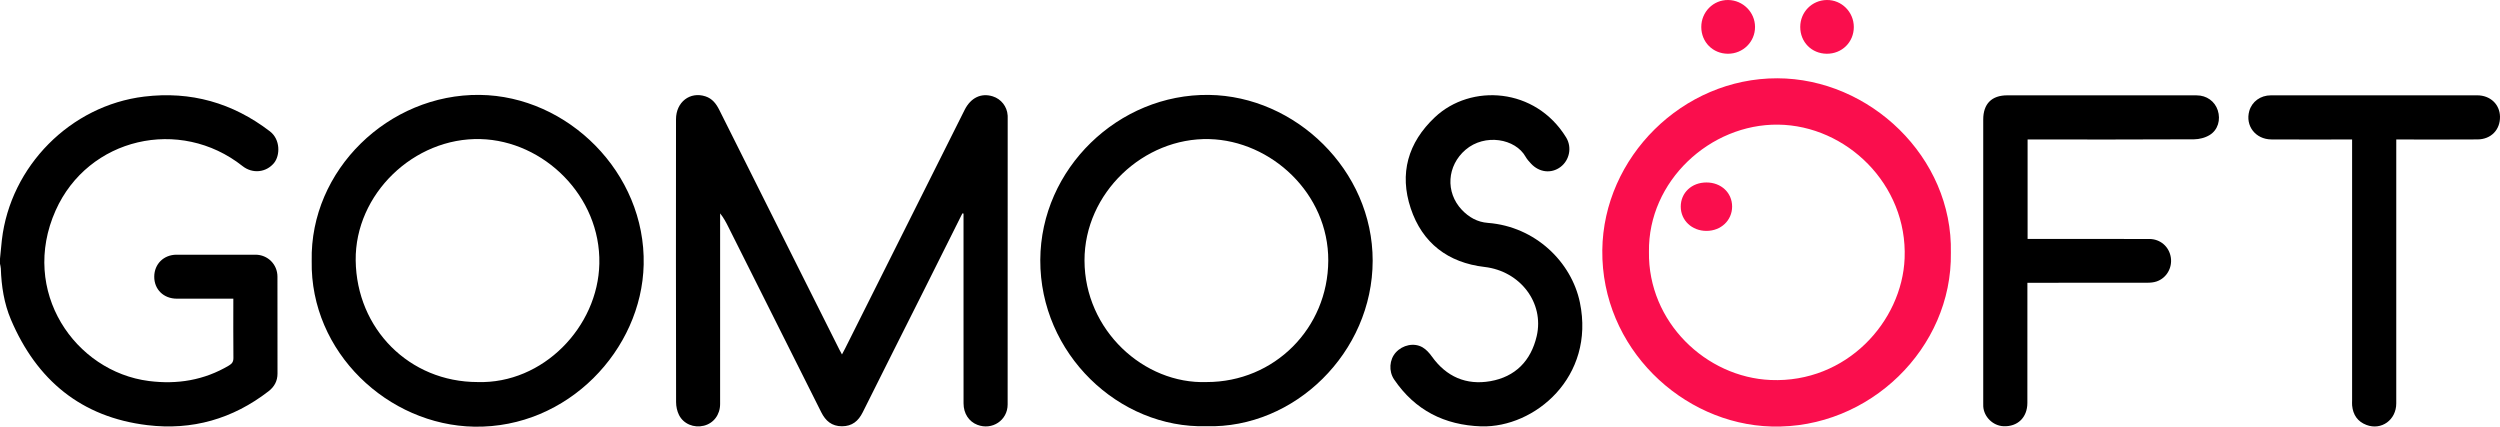 <?xml version="1.0" encoding="utf-8"?>
<!-- Generator: Adobe Illustrator 16.0.0, SVG Export Plug-In . SVG Version: 6.00 Build 0)  -->
<!DOCTYPE svg PUBLIC "-//W3C//DTD SVG 1.1//EN" "http://www.w3.org/Graphics/SVG/1.1/DTD/svg11.dtd">
<svg version="1.1" id="Capa_1" xmlns:x="http://ns.adobe.com/Extensibility/1.0/" xmlns:i="http://ns.adobe.com/AdobeIllustrator/10.0/" xmlns:graph="http://ns.adobe.com/Graphs/1.0/"
	 xmlns="http://www.w3.org/2000/svg" xmlns:xlink="http://www.w3.org/1999/xlink" xmlns:a="http://ns.adobe.com/AdobeSVGViewerExtensions/3.0/"
	 x="0px" y="0px" width="191.938px" height="32.761px" viewBox="0 0 191.938 32.761" enable-background="new 0 0 191.938 32.761"
	 xml:space="preserve">
<g>
	<path fill-rule="evenodd" clip-rule="evenodd" d="M0,19.856c0.048-0.479,0.089-0.958,0.144-1.437
		c0.66-5.663,5.27-10.318,10.929-11.003c3.573-0.432,6.779,0.473,9.646,2.666c0.828,0.634,0.784,1.857,0.326,2.424
		c-0.6,0.739-1.652,0.857-2.426,0.244c-4.807-3.801-11.852-2.188-14.35,3.412c-2.764,6.199,1.479,12.364,7.161,13.09
		c2.173,0.277,4.237-0.056,6.146-1.189c0.24-0.143,0.348-0.29,0.344-0.583c-0.016-1.497-0.006-2.994-0.006-4.548
		c-0.159,0-0.299,0-0.438,0c-1.301,0-2.602,0-3.902-0.001c-1.012-0.001-1.737-0.71-1.732-1.69c0.004-0.965,0.721-1.682,1.707-1.686
		c2.023-0.006,4.048-0.006,6.071,0c0.935,0.004,1.678,0.74,1.681,1.678c0.008,2.483,0.002,4.967,0.004,7.451
		c0,0.566-0.24,1.008-0.684,1.352c-2.75,2.129-5.869,3.021-9.309,2.605c-5.076-0.613-8.494-3.457-10.471-8.1
		c-0.527-1.24-0.734-2.568-0.777-3.919C0.06,20.499,0.021,20.375,0,20.251C0,20.12,0,19.988,0,19.856z"/>
	<path fill-rule="evenodd" clip-rule="evenodd" d="M73.886,16.384c-0.962,1.925-1.924,3.85-2.887,5.773
		c-1.589,3.166-3.184,6.328-4.764,9.498c-0.335,0.672-0.811,1.07-1.592,1.072c-0.787,0-1.26-0.416-1.592-1.078
		c-2.378-4.752-4.762-9.501-7.144-14.25c-0.173-0.346-0.356-0.688-0.62-1.017c0,0.137,0,0.273,0,0.411c0,4.743,0,9.487-0.001,14.23
		c0,0.814-0.501,1.477-1.245,1.66c-0.762,0.189-1.564-0.129-1.912-0.824c-0.146-0.293-0.223-0.653-0.223-0.982
		c-0.013-7.241-0.014-14.482-0.006-21.723c0.002-1.325,1.079-2.145,2.262-1.756c0.526,0.172,0.826,0.57,1.063,1.044
		c1.983,3.967,3.97,7.931,5.956,11.896c1.088,2.17,2.176,4.34,3.265,6.51c0.053,0.105,0.111,0.207,0.196,0.365
		c0.096-0.183,0.176-0.327,0.25-0.475c3.057-6.1,6.111-12.2,9.166-18.299c0.471-0.938,1.271-1.321,2.162-1.041
		c0.645,0.203,1.098,0.783,1.141,1.459c0.002,0.039,0.004,0.078,0.004,0.118c0,7.358,0.004,14.718-0.004,22.077
		c0,1.219-1.189,2.002-2.326,1.563c-0.652-0.252-1.059-0.873-1.059-1.646c-0.004-2.445-0.002-4.889-0.002-7.333
		c0-2.273,0-4.547,0-6.82c0-0.14,0-0.28,0-0.42C73.946,16.392,73.916,16.388,73.886,16.384z"/>
	<path fill-rule="evenodd" clip-rule="evenodd" d="M23.931,20.034c-0.146-6.971,5.897-12.83,12.906-12.748
		c6.759,0.08,12.74,5.982,12.581,13.033c-0.147,6.521-5.81,12.564-13.005,12.439C29.794,32.644,23.806,27.048,23.931,20.034z
		 M36.674,29.332c5.009,0.149,9.239-4.227,9.341-9.093c0.109-5.189-4.273-9.43-9.119-9.561c-5.113-0.139-9.648,4.225-9.588,9.314
		C27.372,25.239,31.419,29.332,36.674,29.332z"/>
	<path fill-rule="evenodd" clip-rule="evenodd" d="M92.614,32.723c-6.721,0.18-12.774-5.573-12.746-12.761
		c0.027-7.011,6.004-12.773,12.959-12.675c6.625,0.093,12.564,5.767,12.56,12.729C105.381,27.057,99.392,32.915,92.614,32.723z
		 M92.643,29.332c5.206,0,9.31-4.14,9.335-9.321c0.023-5.16-4.391-9.21-9.135-9.332c-5.038-0.129-9.591,4.137-9.58,9.324
		C83.274,25.354,87.824,29.505,92.643,29.332z"/>
	<path fill-rule="evenodd" clip-rule="evenodd" d="M155.669,10.71c0,2.572,0,5.078,0,7.635c0.169,0,0.322,0,0.476,0
		c2.956,0,5.912-0.002,8.868,0.002c0.842,0.002,1.515,0.582,1.65,1.401c0.133,0.812-0.33,1.612-1.107,1.866
		c-0.22,0.072-0.464,0.092-0.696,0.092c-2.877,0.006-5.755,0.004-8.632,0.004c-0.17,0-0.341,0-0.574,0c0,0.174,0,0.324,0,0.475
		c0,2.916,0.002,5.834-0.002,8.75c-0.002,1.117-0.75,1.838-1.84,1.787c-0.803-0.037-1.496-0.715-1.547-1.516
		c-0.008-0.104-0.002-0.21-0.002-0.314c0-7.24,0-14.479,0-21.719c0-1.199,0.649-1.854,1.842-1.854c4.849,0,9.697-0.002,14.545,0.002
		c0.763,0,1.392,0.453,1.619,1.146c0.236,0.721,0.02,1.514-0.633,1.906c-0.339,0.204-0.785,0.32-1.184,0.322
		c-4.099,0.022-8.198,0.014-12.297,0.014C156,10.71,155.847,10.71,155.669,10.71z"/>
	<path fill-rule="evenodd" clip-rule="evenodd" d="M113.721,32.734c-2.819-0.095-5.079-1.236-6.683-3.595
		c-0.438-0.643-0.369-1.535,0.13-2.084c0.519-0.571,1.394-0.766,2.048-0.389c0.281,0.162,0.523,0.436,0.717,0.705
		c1.111,1.556,2.639,2.216,4.488,1.894c1.916-0.335,3.117-1.56,3.559-3.456c0.596-2.566-1.269-4.996-4-5.313
		c-2.812-0.326-4.786-1.841-5.672-4.504c-0.885-2.663-0.219-5.039,1.857-6.992c2.767-2.601,7.718-2.287,10.074,1.549
		c0.467,0.761,0.26,1.749-0.427,2.268c-0.704,0.531-1.637,0.429-2.27-0.257c-0.151-0.163-0.306-0.333-0.413-0.524
		c-0.783-1.396-3.129-1.805-4.611-0.538c-1.425,1.218-1.564,3.265-0.281,4.616c0.544,0.571,1.195,0.938,1.994,0.998
		c3.66,0.282,6.425,3.018,7.066,6.111C122.481,28.942,117.828,32.851,113.721,32.734z"/>
	<path fill-rule="evenodd" clip-rule="evenodd" d="M183.974,10.71c0,0.221,0,0.389,0,0.557c0,6.568,0.002,13.137-0.001,19.705
		c0,1.264-1.134,2.086-2.286,1.654c-0.679-0.255-1.035-0.775-1.102-1.495c-0.012-0.13-0.002-0.263-0.002-0.394
		c0-6.49,0-12.979,0-19.469c0-0.17,0-0.338,0-0.559c-0.166,0-0.306,0-0.445,0c-1.918,0-3.836,0.01-5.754-0.004
		c-1.219-0.009-2.016-1.052-1.695-2.184c0.205-0.721,0.86-1.201,1.658-1.202c3.77-0.003,7.541-0.001,11.311-0.001
		c1.51,0,3.021-0.002,4.531,0c1.002,0.002,1.73,0.688,1.749,1.637c0.019,1.004-0.685,1.741-1.722,1.749
		c-1.917,0.015-3.835,0.005-5.753,0.005C184.319,10.71,184.176,10.71,183.974,10.71z"/>
	<path fill-rule="evenodd" clip-rule="evenodd" fill="#FA0E4D" d="M136.448,6.011c-7.27-0.01-13.352,6.064-13.431,13.195
		c-0.083,7.5,6.136,13.35,12.991,13.539c7.523,0.209,13.885-6.032,13.77-13.338C149.937,12.056,143.541,6.021,136.448,6.011z
		 M146.228,19.829c-0.196,4.86-4.462,9.589-10.283,9.346c-4.961-0.206-9.429-4.448-9.346-9.844
		c-0.074-5.431,4.701-9.824,9.918-9.762C141.747,9.632,146.456,14.149,146.228,19.829z"/>
	<path fill-rule="evenodd" clip-rule="evenodd" fill="#FA0E4D" d="M140.243,4.126c1.17,0.013,2.084-0.887,2.084-2.051
		c0-1.154-0.936-2.09-2.075-2.075s-2.036,0.923-2.038,2.067C138.212,3.228,139.085,4.114,140.243,4.126z"/>
	<path fill-rule="evenodd" clip-rule="evenodd" fill="#FA0E4D" d="M132.66,4.126c1.16,0.004,2.089-0.916,2.083-2.064
		c-0.004-1.124-0.926-2.047-2.061-2.062c-1.143-0.015-2.068,0.916-2.066,2.077C130.62,3.235,131.505,4.122,132.66,4.126z"/>
	<path fill-rule="evenodd" clip-rule="evenodd" fill="#FA0E4D" d="M131.01,14.009c-1.132,0-1.971,0.79-1.97,1.855
		c0.002,1.057,0.855,1.863,1.973,1.863s1.969-0.808,1.971-1.867C132.985,14.798,132.144,14.008,131.01,14.009z"/>
</g>
</svg>
